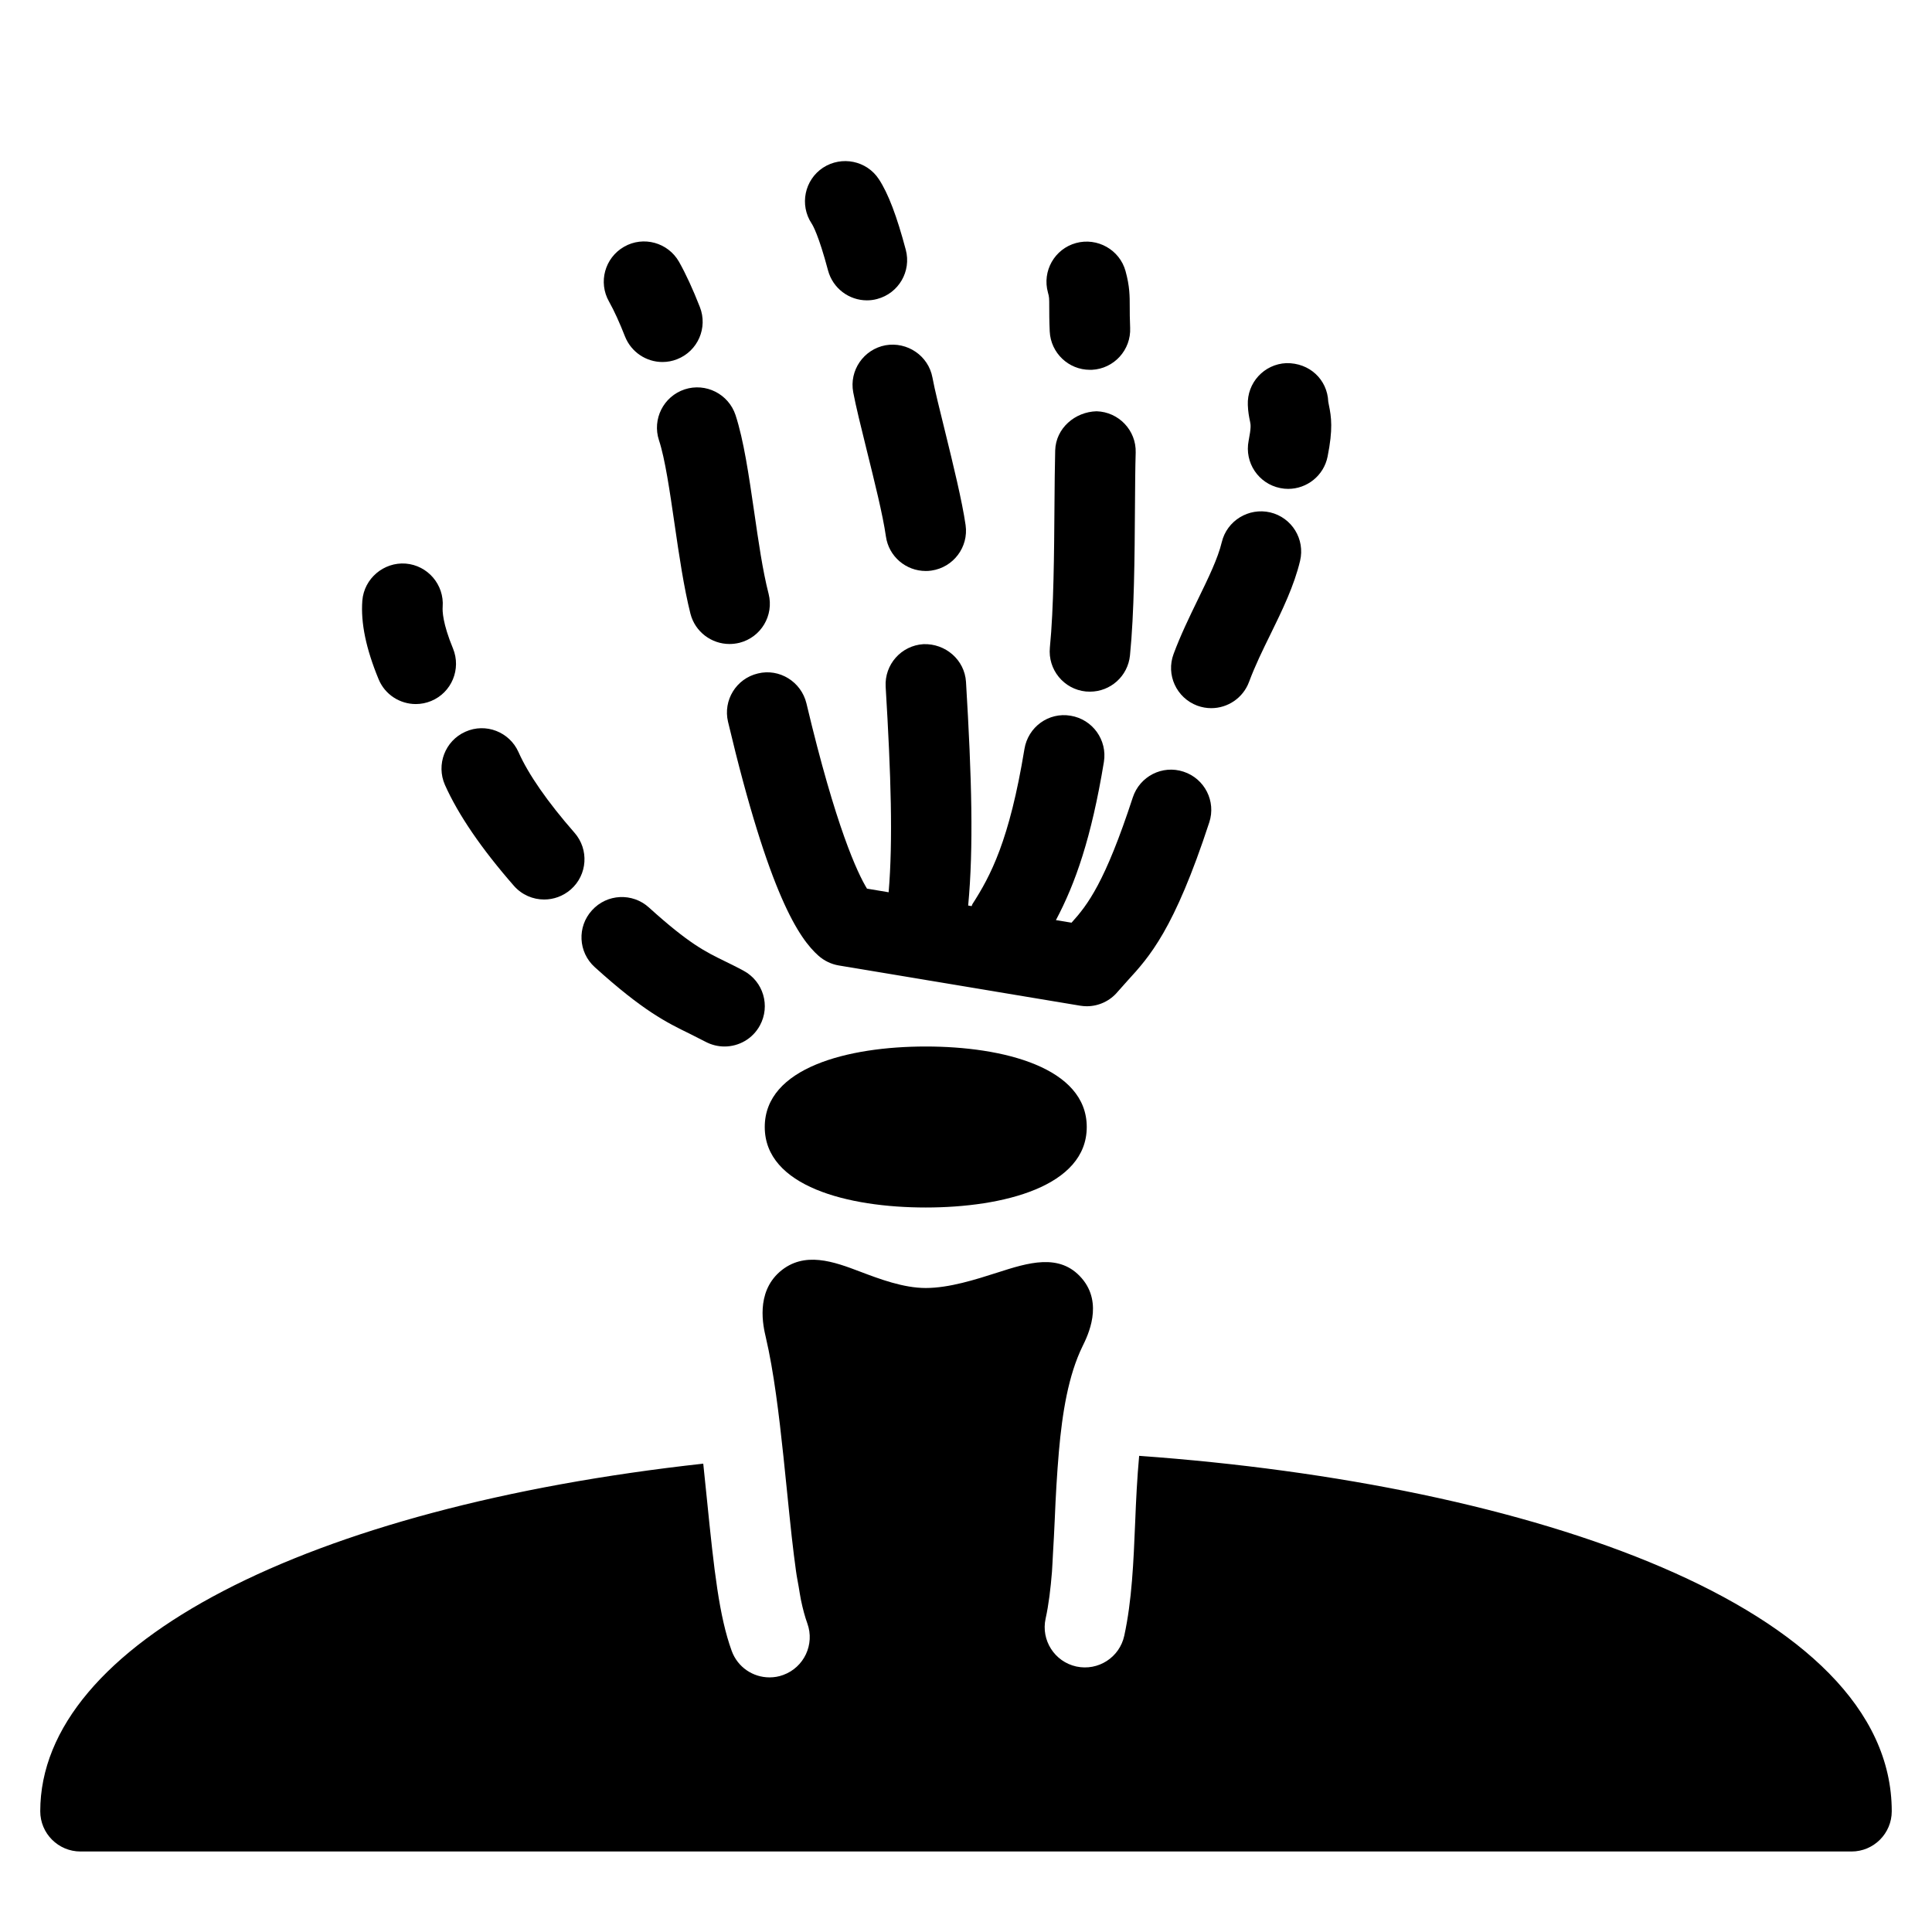 <?xml version="1.0" encoding="iso-8859-1"?>
<!-- Generator: Adobe Illustrator 19.2.1, SVG Export Plug-In . SVG Version: 6.00 Build 0)  -->
<svg version="1.1" xmlns="http://www.w3.org/2000/svg" xmlns:xlink="http://www.w3.org/1999/xlink" x="0px" y="0px"
	 viewBox="0 0 24 24" style="enable-background:new 0 0 24 24;" xml:space="preserve">
<g id="Pompkin">
</g>
<g id="Layer_10">
</g>
<g id="Bat">
</g>
<g id="Ghost">
</g>
<g id="Bone_Hand">
	<g>
		<path d="M14.873,8.766c0.058,0.021,0.116,0.031,0.174,0.031c0.203,0,0.394-0.125,0.469-0.326c0.075-0.202,0.172-0.4,0.267-0.593
			c0.145-0.296,0.294-0.603,0.367-0.911c0.064-0.269-0.102-0.538-0.371-0.602c-0.267-0.062-0.538,0.102-0.602,0.371
			c-0.048,0.201-0.167,0.445-0.293,0.704c-0.108,0.222-0.219,0.451-0.305,0.683C14.482,8.382,14.614,8.669,14.873,8.766z"/>
		<path d="M15.511,5.475c-0.054,0.271,0.122,0.534,0.393,0.588c0.033,0.007,0.066,0.01,0.098,0.01c0.234,0,0.443-0.165,0.49-0.402
			c0.068-0.34,0.047-0.49,0.016-0.639L16.5,4.989c-0.012-0.276-0.234-0.483-0.521-0.478c-0.276,0.012-0.49,0.245-0.478,0.521
			c0.003,0.084,0.015,0.146,0.028,0.207C15.537,5.278,15.543,5.309,15.511,5.475z"/>
		<path d="M13.622,5.109c-0.268,0.007-0.506,0.21-0.514,0.486c-0.005,0.193-0.007,0.433-0.009,0.693
			c-0.004,0.567-0.009,1.273-0.057,1.755c-0.027,0.275,0.173,0.52,0.448,0.547c0.017,0.001,0.034,0.002,0.05,0.002
			c0.254,0,0.471-0.192,0.497-0.45c0.053-0.528,0.058-1.229,0.062-1.847c0.002-0.253,0.003-0.486,0.009-0.673
			C14.116,5.347,13.898,5.117,13.622,5.109z"/>
		<path d="M13.034,3.812c0,0.075,0,0.169,0.006,0.305c0.013,0.268,0.234,0.477,0.499,0.477c0.008,0,0.016,0,0.024,0
			c0.276-0.013,0.489-0.248,0.476-0.523c-0.005-0.115-0.005-0.195-0.005-0.258c0-0.137,0-0.256-0.052-0.445
			c-0.073-0.266-0.351-0.421-0.615-0.349c-0.267,0.073-0.423,0.349-0.349,0.615C13.034,3.691,13.034,3.703,13.034,3.812z"/>
		<path d="M10.599,4.873c0.032,0.17,0.097,0.434,0.168,0.72c0.094,0.38,0.2,0.802,0.238,1.07c0.035,0.25,0.249,0.43,0.495,0.43
			c0.023,0,0.046-0.001,0.07-0.005c0.273-0.039,0.464-0.292,0.425-0.565c-0.042-0.293-0.155-0.756-0.257-1.171
			c-0.065-0.264-0.126-0.506-0.155-0.663c-0.051-0.271-0.313-0.447-0.583-0.4C10.728,4.34,10.548,4.602,10.599,4.873z"/>
		<path d="M10.286,3.359c0.06,0.224,0.262,0.372,0.483,0.372c0.042,0,0.085-0.005,0.128-0.017c0.267-0.071,0.426-0.344,0.355-0.611
			c-0.112-0.421-0.218-0.7-0.335-0.878c-0.151-0.229-0.46-0.293-0.693-0.142c-0.23,0.152-0.294,0.462-0.142,0.693
			C10.096,2.796,10.17,2.922,10.286,3.359z"/>
		<path d="M9.044,8.967c0.513,2.163,0.886,2.694,1.123,2.905c0.071,0.063,0.158,0.105,0.251,0.121l3,0.5
			c0.027,0.004,0.055,0.007,0.082,0.007c0.147,0,0.289-0.065,0.385-0.181l0.122-0.137c0.271-0.296,0.578-0.631,1.015-1.966
			c0.086-0.262-0.057-0.544-0.32-0.63c-0.263-0.087-0.544,0.058-0.63,0.32c-0.346,1.058-0.561,1.335-0.761,1.556l-0.194-0.032
			c0.241-0.454,0.44-1.018,0.596-1.965c0.044-0.272-0.14-0.529-0.413-0.574c-0.274-0.047-0.529,0.14-0.574,0.413
			c-0.187,1.14-0.421,1.577-0.646,1.927c-0.005,0.008-0.005,0.017-0.01,0.025l-0.043-0.007c0.068-0.719,0.045-1.582-0.027-2.778
			c-0.017-0.275-0.256-0.479-0.529-0.469c-0.275,0.017-0.485,0.253-0.469,0.529c0.067,1.109,0.091,1.91,0.037,2.553l-0.269-0.045
			c-0.117-0.192-0.386-0.759-0.752-2.301C9.953,8.468,9.681,8.3,9.415,8.366C9.146,8.429,8.98,8.699,9.044,8.967z"/>
		<path d="M8.505,4.837C8.242,4.924,8.1,5.207,8.186,5.469c0.076,0.229,0.135,0.639,0.193,1.036
			c0.057,0.394,0.117,0.798,0.198,1.119C8.635,7.85,8.839,8,9.062,8c0.041,0,0.082-0.005,0.124-0.015
			c0.268-0.068,0.43-0.34,0.362-0.608C9.473,7.086,9.421,6.718,9.369,6.36c-0.067-0.459-0.13-0.892-0.232-1.204
			C9.05,4.894,8.767,4.751,8.505,4.837z"/>
		<path d="M7.764,4.18C7.842,4.376,8.03,4.497,8.229,4.497c0.061,0,0.123-0.011,0.183-0.035c0.257-0.101,0.383-0.391,0.282-0.648
			C8.607,3.592,8.52,3.403,8.435,3.252c-0.137-0.24-0.443-0.324-0.682-0.187c-0.24,0.137-0.324,0.442-0.187,0.682
			C7.631,3.863,7.697,4.009,7.764,4.18z"/>
		<path d="M7.388,12.014c0.604,0.547,0.896,0.689,1.177,0.826l0.197,0.1C8.837,12.98,8.919,13,9,13c0.178,0,0.35-0.095,0.44-0.262
			c0.132-0.243,0.042-0.546-0.201-0.678c-0.084-0.046-0.161-0.083-0.236-0.12c-0.238-0.116-0.444-0.216-0.942-0.667
			c-0.204-0.185-0.521-0.171-0.707,0.035C7.167,11.512,7.183,11.829,7.388,12.014z"/>
		<path d="M5.527,9.75c0.165,0.37,0.453,0.792,0.857,1.254c0.099,0.113,0.237,0.17,0.376,0.17c0.117,0,0.234-0.041,0.33-0.124
			c0.208-0.182,0.229-0.498,0.046-0.706c-0.333-0.38-0.574-0.727-0.695-1.001C6.329,9.092,6.034,8.976,5.781,9.09
			C5.529,9.202,5.416,9.498,5.527,9.75z"/>
		<path d="M5.165,8.746c0.064,0,0.128-0.012,0.191-0.038c0.255-0.105,0.376-0.398,0.271-0.653C5.499,7.745,5.495,7.591,5.499,7.539
			C5.52,7.264,5.314,7.023,5.039,7.001C4.767,6.981,4.523,7.186,4.501,7.461C4.48,7.737,4.546,8.057,4.703,8.437
			C4.782,8.63,4.969,8.746,5.165,8.746z"/>
		<path d="M11.5,13c-0.967,0-2,0.263-2,1s1.033,1,2,1s2-0.263,2-1S12.467,13,11.5,13z"/>
		<path d="M14.151,18.085c-0.025,0.272-0.039,0.556-0.049,0.815c-0.021,0.509-0.041,0.983-0.136,1.42
			c-0.059,0.27-0.325,0.44-0.595,0.382c-0.27-0.059-0.441-0.326-0.382-0.595c0.039-0.176,0.062-0.373,0.079-0.582
			c0.005-0.069,0.008-0.146,0.012-0.218c0.008-0.145,0.017-0.288,0.023-0.441c0.011-0.273,0.027-0.556,0.051-0.835l0,0
			c0.042-0.479,0.117-0.947,0.295-1.31c0.064-0.13,0.26-0.528-0.011-0.842c-0.275-0.319-0.67-0.192-1.05-0.07
			C12.122,15.894,11.792,16,11.5,16c-0.278,0-0.574-0.112-0.812-0.202c-0.326-0.124-0.698-0.263-1.002,0.001
			c-0.301,0.264-0.205,0.677-0.173,0.813c0.099,0.423,0.164,0.959,0.219,1.48h0c0.016,0.148,0.031,0.296,0.045,0.438
			c0.02,0.195,0.038,0.378,0.057,0.549c0.001,0.007,0.002,0.012,0.002,0.018c0.017,0.149,0.034,0.29,0.052,0.418
			c0.01,0.074,0.023,0.134,0.034,0.199c0.009,0.054,0.018,0.114,0.028,0.163c0.023,0.11,0.049,0.207,0.079,0.29
			c0.094,0.26-0.041,0.546-0.3,0.64c-0.056,0.021-0.113,0.03-0.17,0.03c-0.205,0-0.396-0.126-0.47-0.33
			c-0.156-0.431-0.218-0.995-0.307-1.878c-0.015-0.145-0.03-0.296-0.046-0.447C3.82,18.723,0.5,20.419,0.5,22.5
			C0.5,22.776,0.724,23,1,23h22c0.276,0,0.5-0.224,0.5-0.5C23.5,19.962,19.011,18.433,14.151,18.085z"/>
	</g>
</g>
<g id="Tree_Ghost">
</g>
<g id="Gate">
</g>
<g id="Cemetery_1">
</g>
<g id="Cemetery_2">
</g>
<g id="Devil_x27_s_Fork">
</g>
<g id="Night_Candle">
</g>
<g id="Canlestick">
</g>
<g id="Black_Cat">
</g>
<g id="Witch_Cauldron">
</g>
<g id="Corn_Candy">
</g>
<g id="Layer_29">
</g>
<g id="Bones">
</g>
<g id="Witch_Broom">
</g>
<g id="Owl">
</g>
<g id="Scythe">
</g>
<g id="Grim_Reaper">
</g>
<g id="Coffin">
</g>
<g id="Dracula">
</g>
<g id="Frankenstein">
</g>
<g id="Layer_40">
</g>
<g id="Toilet_Paper">
</g>
<g id="Skull">
</g>
<g id="Skull_Cake">
</g>
<g id="Eyeball">
</g>
<g id="Castle">
</g>
<g id="Witch_x27_s_Hat">
</g>
<g id="Cobweb_1">
</g>
<g id="Cobweb_2">
</g>
<g id="Spider">
</g>
<g id="Full_Moon">
</g>
<g id="Crescent">
</g>
<g id="Crow">
</g>
<g id="Candy_Holder">
</g>
<g id="Bloody_Knife">
</g>
<g id="Bloody_Axe">
</g>
</svg>

